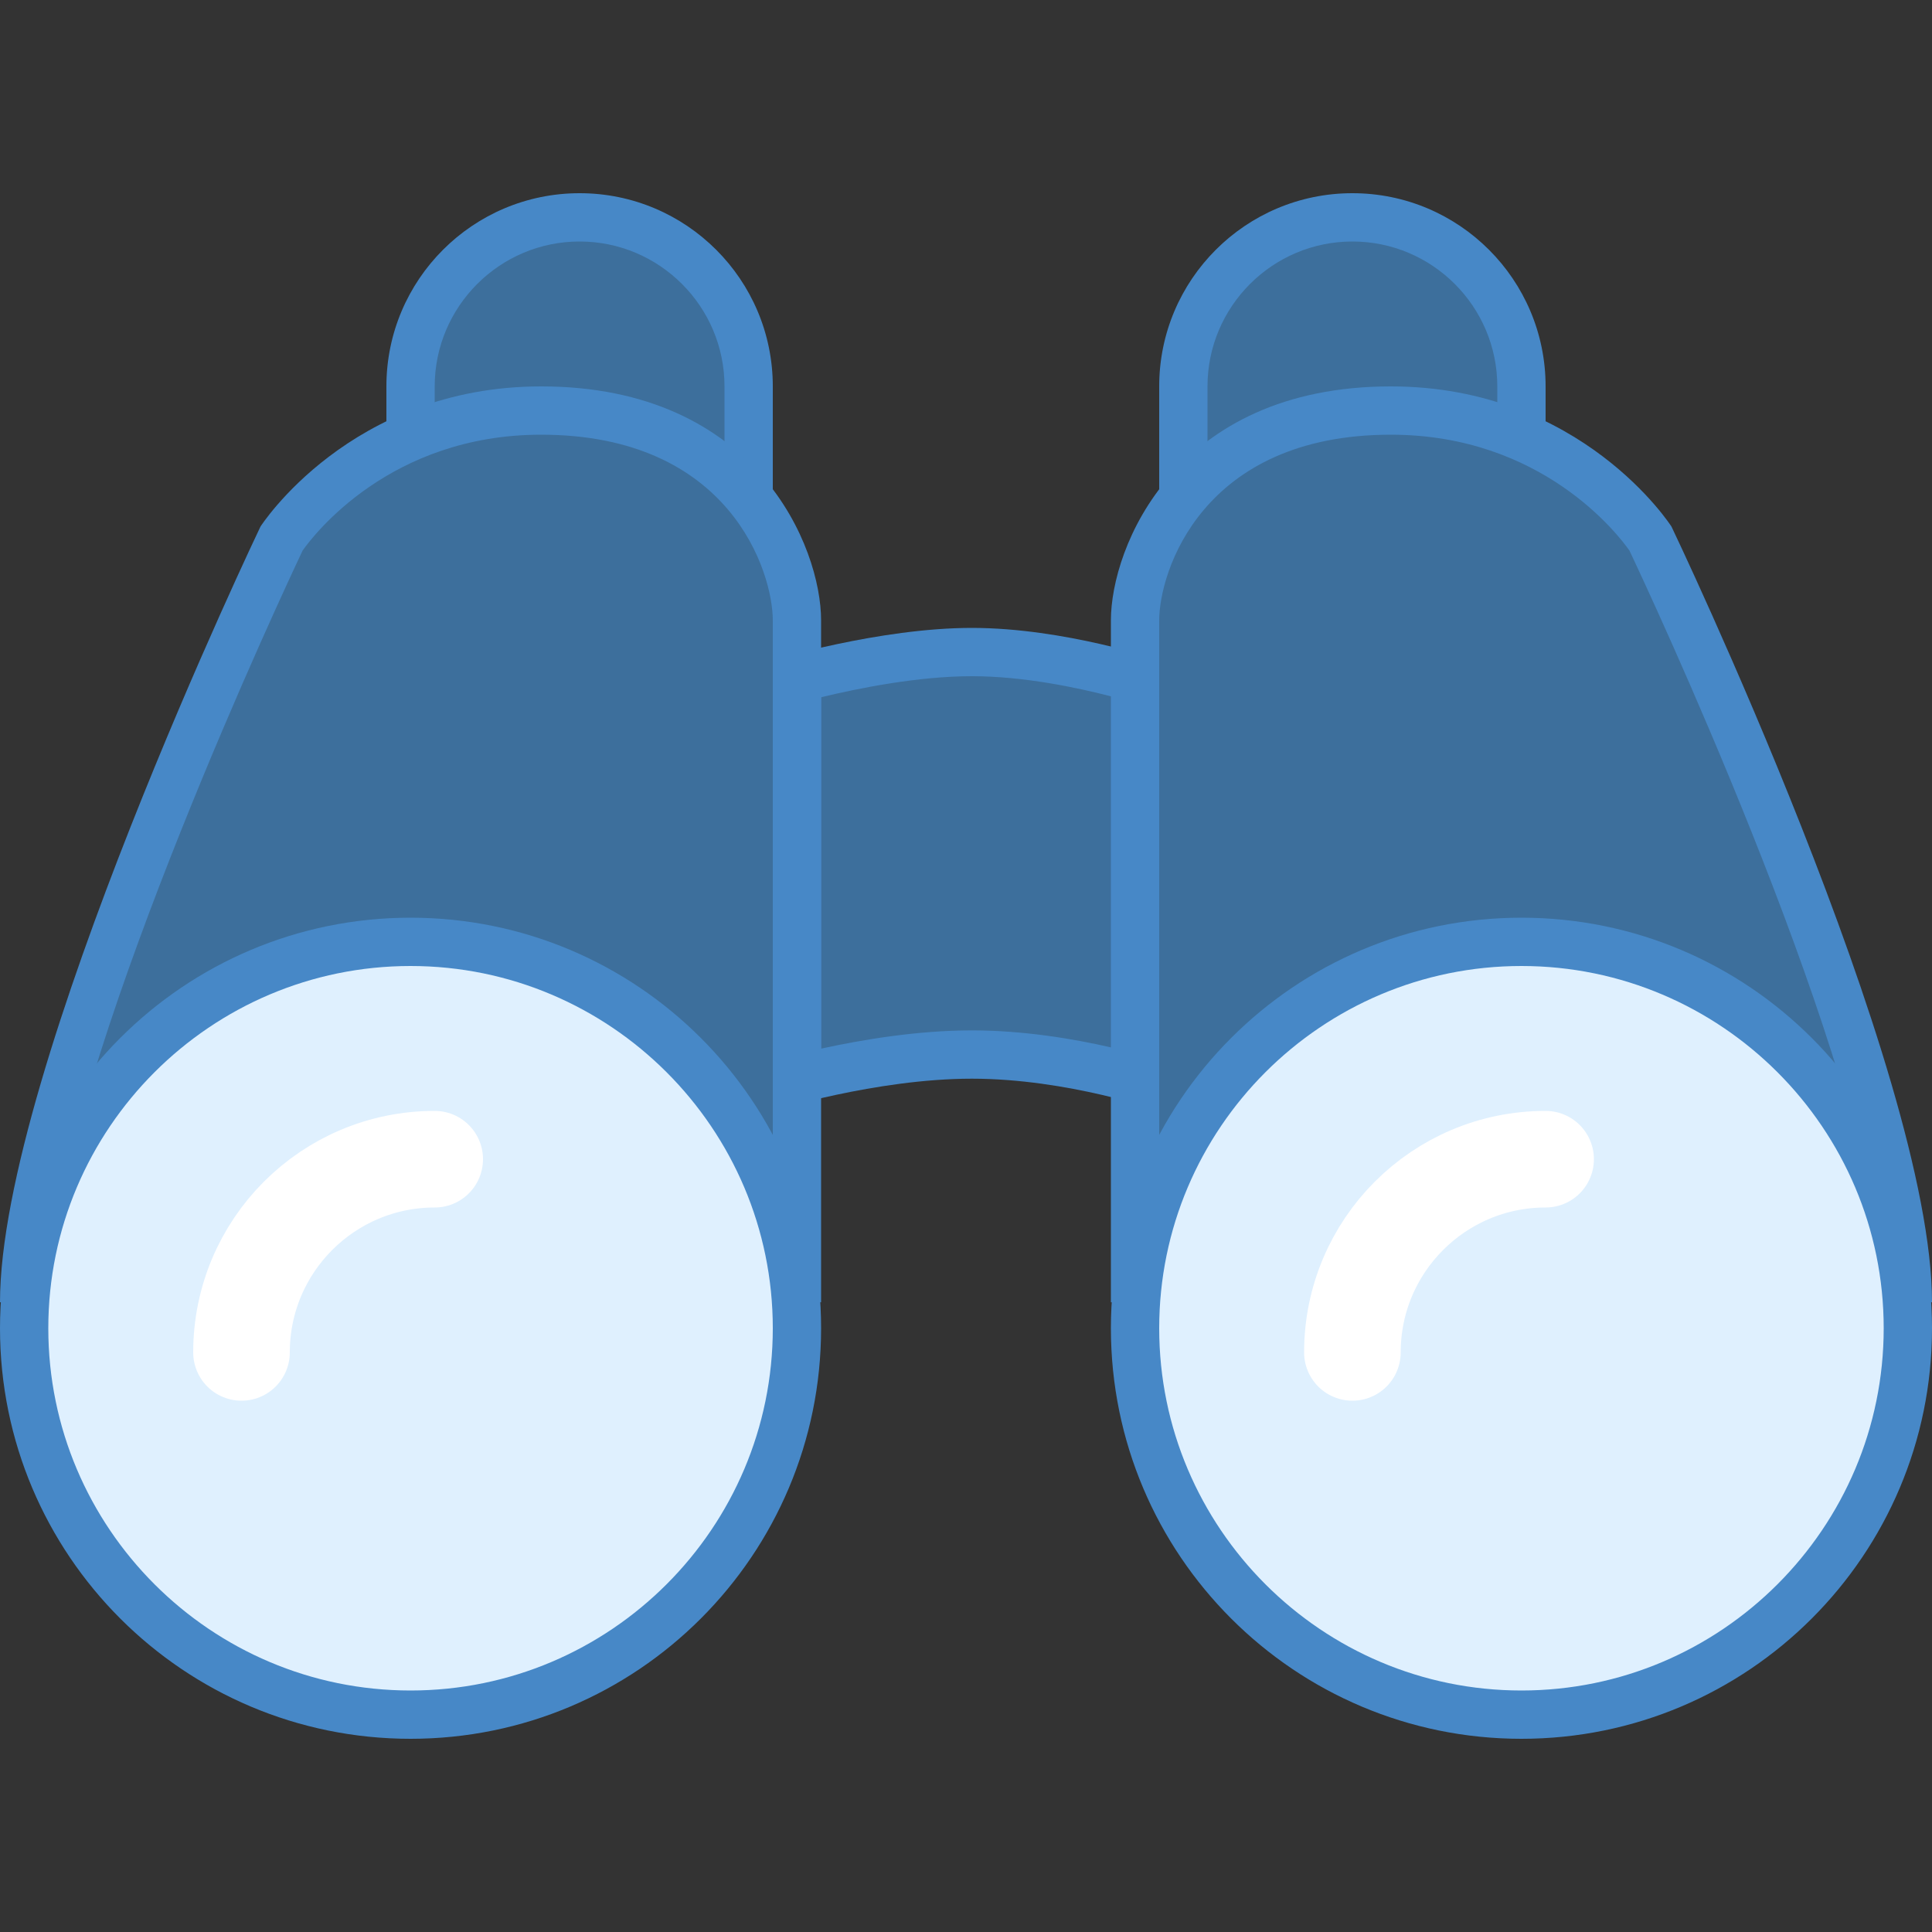 <svg xmlns="http://www.w3.org/2000/svg" xmlns:xlink="http://www.w3.org/1999/xlink" viewBox="0,0,256,256" width="40px" height="40px" fill-rule="nonzero"><rect x="0" y="0" width="256" height="256" fill="#333333" stroke="none"/><g fill="none" fill-rule="nonzero" stroke="none" stroke-width="none" stroke-linecap="none" stroke-linejoin="miter" stroke-miterlimit="10" stroke-dasharray="" stroke-dashoffset="0" font-family="none" font-weight="none" font-size="none" text-anchor="none" style="mix-blend-mode: normal"><g transform="scale(6.4,6.4)"><path d="M24.5,12.833v-4.833c0,-1.93 1.57,-3.5 3.5,-3.5c1.93,0 3.5,1.57 3.5,3.5v4.833z" fill="#3d6f9c" stroke="none" stroke-width="1" stroke-linecap="butt"></path><path d="M28,5c1.654,0 3,1.346 3,3v4.333h-6v-4.333c0,-1.654 1.346,-3 3,-3M28,4c-2.209,0 -4,1.791 -4,4c0,0.228 0,5.105 0,5.333h8c0,-0.228 0,-5.105 0,-5.333c0,-2.209 -1.791,-4 -4,-4z" fill="#4788c7" stroke="none" stroke-width="1" stroke-linecap="butt"></path><path d="M23.5,26.461v-13.617c0,-1.417 1.295,-4.344 5.297,-4.344c3.64,0 5.371,2.644 5.389,2.67c0.022,0.057 4.956,10.417 5.296,15.291z" fill="#3d6f9c" stroke="none" stroke-width="1" stroke-linecap="butt"></path><path d="M28.797,9c3.125,0 4.706,2.068 4.939,2.399c0.405,0.857 4.605,9.827 5.196,14.563h-14.932v-13.118c0,-0.997 0.881,-3.844 4.797,-3.844M28.797,8c-4.476,0 -5.797,3.34 -5.797,4.844c0,1.231 0,5.381 0,14.118h17c0,-4.791 -5.394,-16.06 -5.394,-16.06c0,0 -1.853,-2.902 -5.809,-2.902z" fill="#4788c7" stroke="none" stroke-width="1" stroke-linecap="butt"></path><path d="M16.5,14.047c0.686,-0.181 2.245,-0.547 3.621,-0.547c1.353,0 2.752,0.354 3.379,0.536v8.29c-0.749,-0.206 -2.035,-0.492 -3.379,-0.492c-1.385,0 -2.816,0.305 -3.621,0.509z" fill="#3d6f9c" stroke="none" stroke-width="1" stroke-linecap="butt"></path><path d="M20.121,14c1.076,0 2.19,0.238 2.879,0.417v3.25v1.333v2.685c-0.776,-0.178 -1.81,-0.352 -2.879,-0.352c-1.124,0 -2.275,0.193 -3.121,0.378v-2.711v-1.333v-3.231c0.759,-0.184 2.004,-0.436 3.121,-0.436M20.121,13c-1.917,0 -4.121,0.667 -4.121,0.667c0,0 0,2.124 0,4c0,0.473 0,0.93 0,1.333c0,1.151 0,2.808 0,4c0,0 2.135,-0.667 4.121,-0.667c1.986,0 3.879,0.667 3.879,0.667c0,-1.192 0,-2.849 0,-4c0,-0.403 0,-0.861 0,-1.333c0,-1.876 0,-4 0,-4c0,0 -1.962,-0.667 -3.879,-0.667z" fill="#4788c7" stroke="none" stroke-width="1" stroke-linecap="butt"></path><path d="M31.5,19.5c-4.418,0 -8,3.582 -8,8c0,4.418 3.582,8 8,8c4.418,0 8,-3.582 8,-8c0,-4.418 -3.582,-8 -8,-8z" fill="#dff0fe" stroke="none" stroke-width="1" stroke-linecap="butt"></path><path d="M31.5,20c4.135,0 7.5,3.364 7.5,7.5c0,4.136 -3.365,7.5 -7.5,7.5c-4.135,0 -7.5,-3.364 -7.5,-7.5c0,-4.136 3.365,-7.5 7.5,-7.5M31.5,19c-4.694,0 -8.5,3.806 -8.5,8.5c0,4.694 3.806,8.5 8.5,8.5c4.694,0 8.5,-3.806 8.5,-8.5c0,-4.694 -3.806,-8.5 -8.5,-8.5z" fill="#4788c7" stroke="none" stroke-width="1" stroke-linecap="butt"></path><path d="M28,28c0,-2.209 1.791,-4 4,-4" fill="none" stroke="#ffffff" stroke-width="2" stroke-linecap="round"></path><g stroke="none" stroke-width="1" stroke-linecap="butt"><path d="M8.5,12.833v-4.833c0,-1.93 1.57,-3.5 3.5,-3.5c1.93,0 3.5,1.57 3.5,3.5v4.833z" fill="#3d6f9c"></path><path d="M12,5c1.654,0 3,1.346 3,3v4.333h-6v-4.333c0,-1.654 1.346,-3 3,-3M12,4c-2.209,0 -4,1.791 -4,4c0,0.228 0,5.105 0,5.333h8c0,-0.228 0,-5.105 0,-5.333c0,-2.209 -1.791,-4 -4,-4z" fill="#4788c7"></path></g><g stroke="none" stroke-width="1" stroke-linecap="butt"><path d="M0.519,26.461c0.34,-4.875 5.274,-15.236 5.326,-15.344c0.04,-0.055 1.74,-2.617 5.358,-2.617c4.002,0 5.297,2.926 5.297,4.344v13.618h-15.981z" fill="#3d6f9c"></path><path d="M11.203,9c3.916,0 4.797,2.847 4.797,3.844v13.118h-14.931c0.59,-4.736 4.791,-13.706 5.196,-14.563c0.226,-0.322 1.814,-2.399 4.938,-2.399M11.203,8c-3.956,0 -5.81,2.902 -5.81,2.902c0,0 -5.393,11.269 -5.393,16.06h17c0,-8.736 0,-12.887 0,-14.118c0,-1.504 -1.321,-4.844 -5.797,-4.844z" fill="#4788c7"></path></g><g stroke="none" stroke-width="1" stroke-linecap="butt"><path d="M8.5,19.5c-4.418,0 -8,3.582 -8,8c0,4.418 3.582,8 8,8c4.418,0 8,-3.582 8,-8c0,-4.418 -3.582,-8 -8,-8z" fill="#dff0fe"></path><path d="M8.5,20c4.135,0 7.5,3.364 7.5,7.5c0,4.136 -3.365,7.5 -7.5,7.5c-4.135,0 -7.5,-3.364 -7.5,-7.5c0,-4.136 3.365,-7.5 7.5,-7.5M8.5,19c-4.694,0 -8.5,3.806 -8.5,8.5c0,4.694 3.806,8.5 8.5,8.5c4.694,0 8.5,-3.806 8.5,-8.5c0,-4.694 -3.806,-8.5 -8.5,-8.5z" fill="#4788c7"></path></g><path d="M5,28c0,-2.209 1.791,-4 4,-4" fill="none" stroke="#ffffff" stroke-width="2" stroke-linecap="round"></path></g></g></svg>